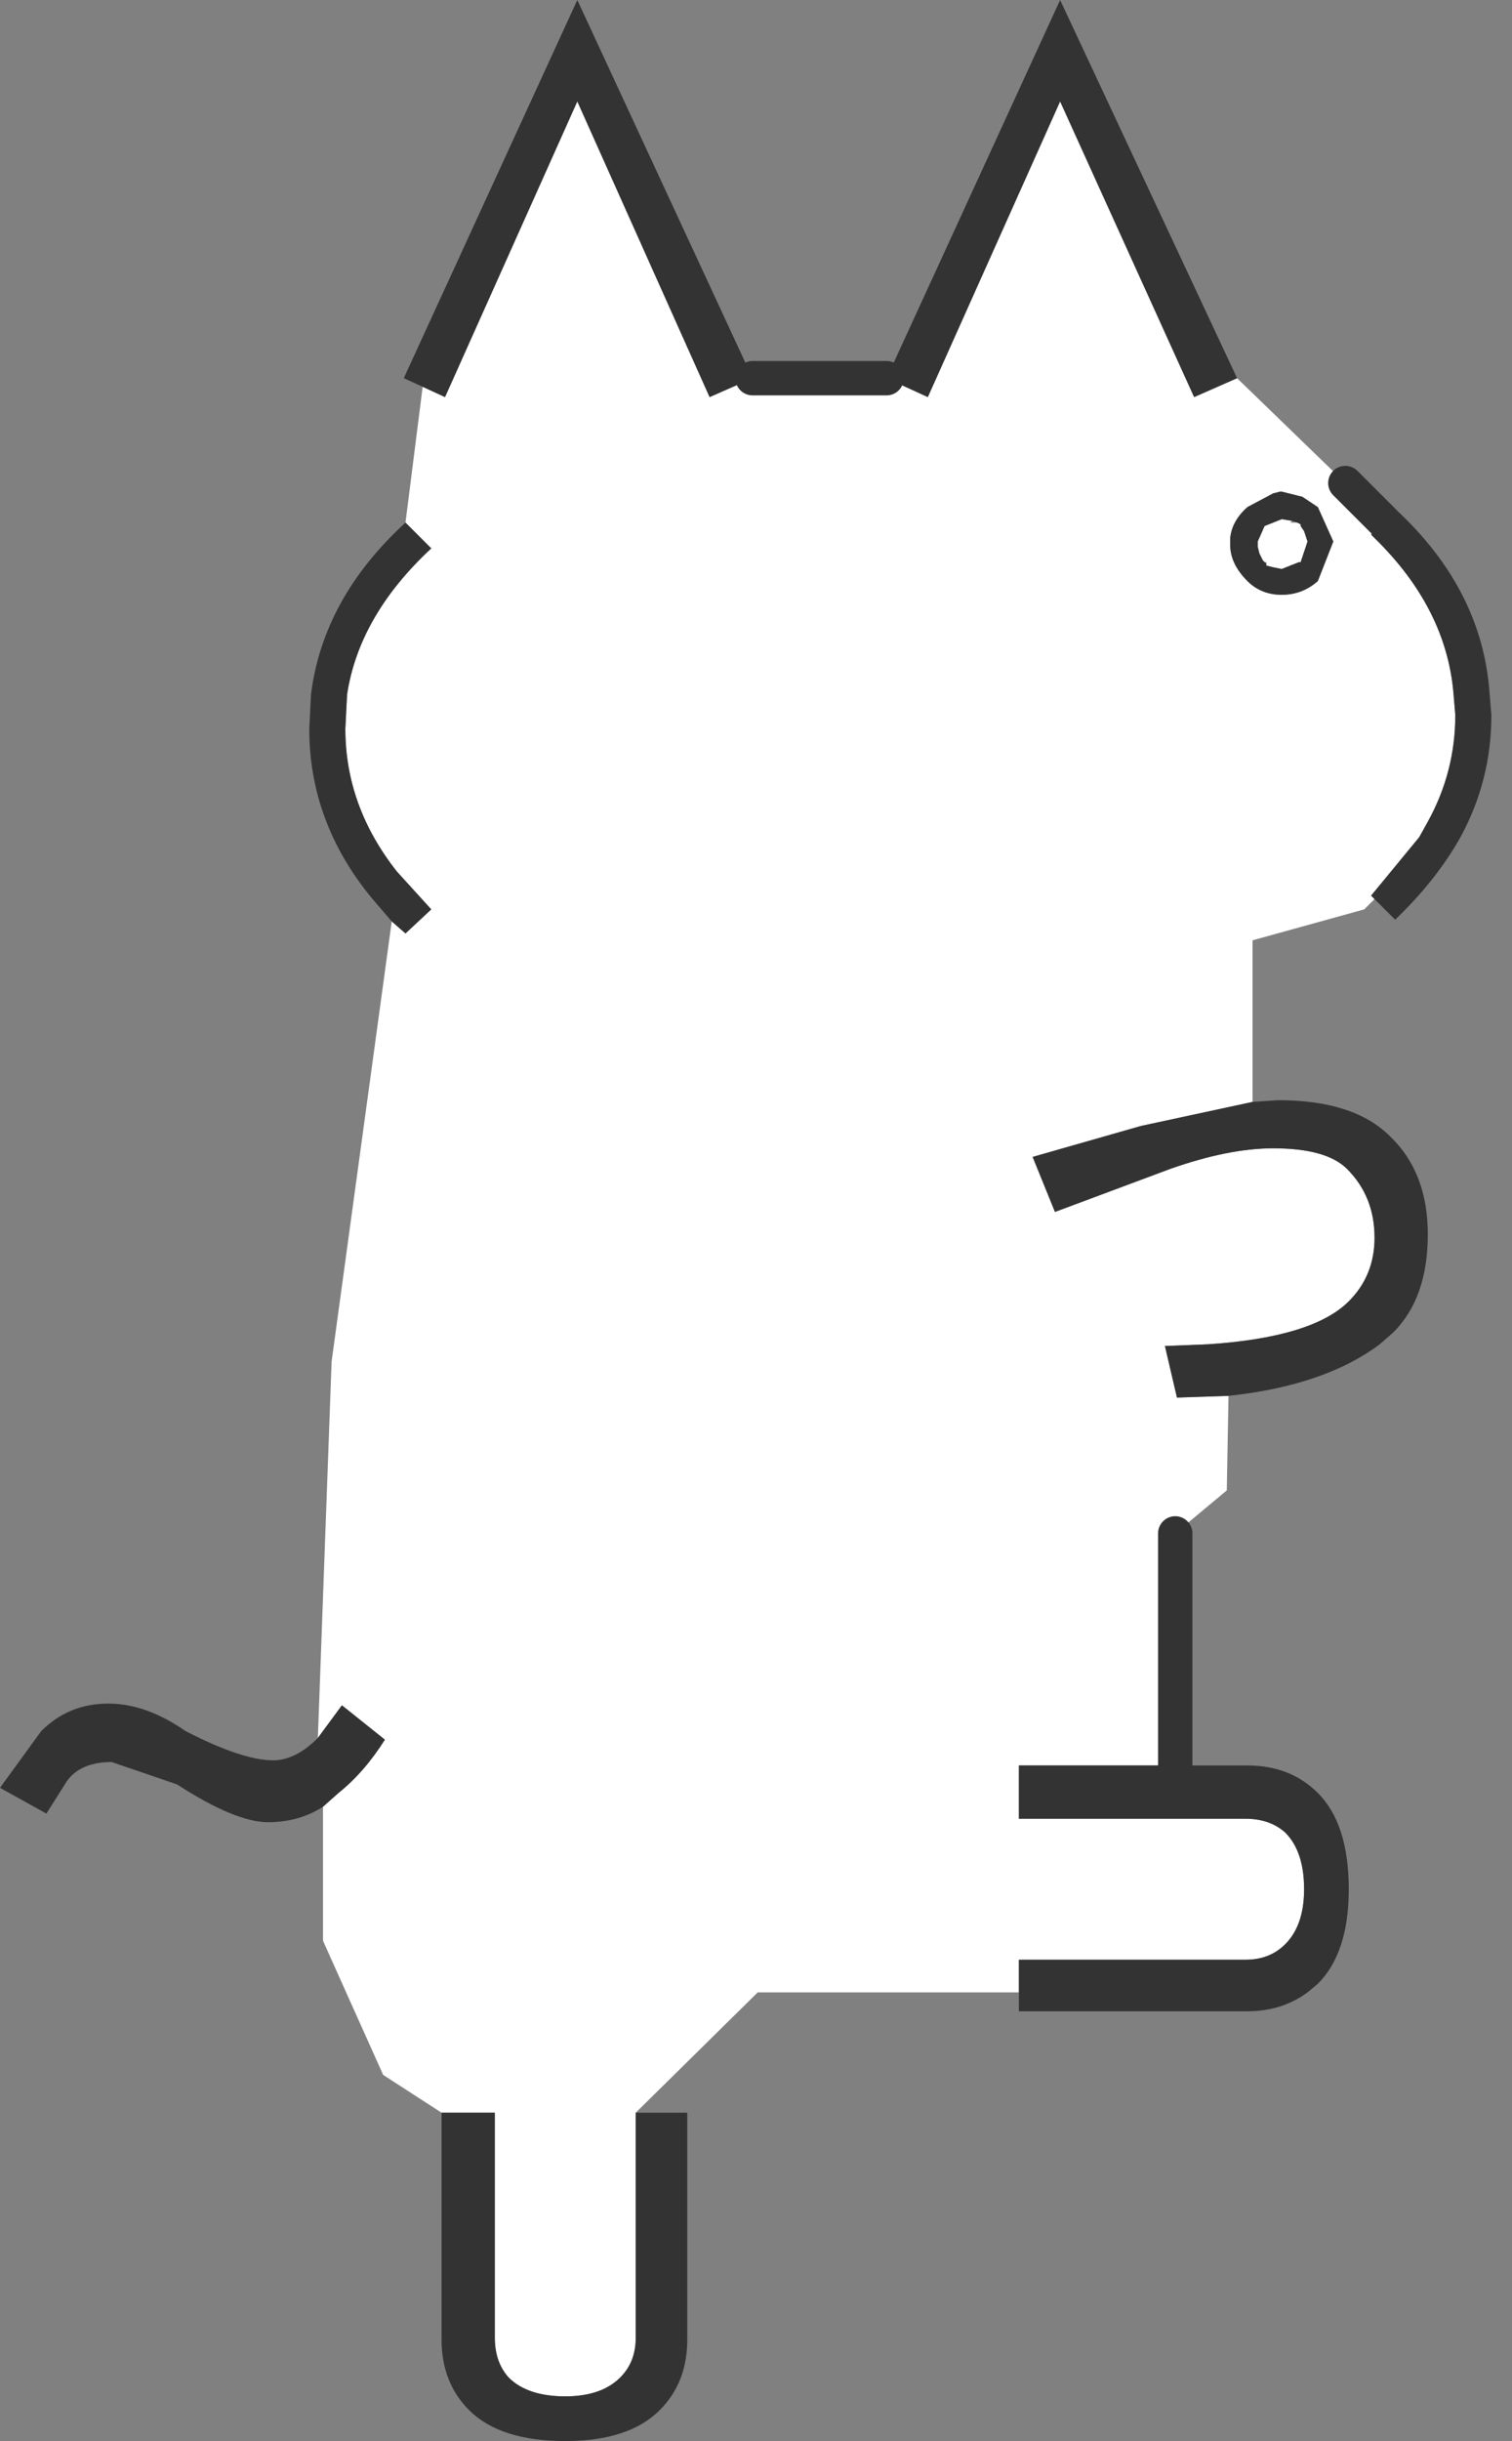<?xml version="1.0" encoding="utf-8"?>
<svg version="1.1" id="Layer_1"
xmlns="http://www.w3.org/2000/svg"
xmlns:xlink="http://www.w3.org/1999/xlink"
xmlns:author="http://www.sothink.com"
width="44px" height="71px"
xml:space="preserve">
<rect width="100%" height="100%" fill="#808080" stroke="none"/>
<g id="780" transform="matrix(1, 0, 0, 1, 21.55, 71)">
<path style="fill:#FFFFFF;fill-opacity:1" d="M17.6,-56.95L18.7 -55.85L18.35 -55.45L18.45 -55.35Q20.55 -53.3 20.75 -50.8L20.8 -50.2Q20.8 -48.55 20 -47.1L19.75 -46.65L18.35 -44.95L18.45 -44.85L18.15 -44.55L14.9 -43.65L14.9 -38.95L11.65 -38.25L8.5 -37.35L9.15 -35.75L12.5 -37Q14.2 -37.6 15.5 -37.6Q17.05 -37.6 17.65 -37Q18.45 -36.2 18.45 -35Q18.45 -33.9 17.7 -33.15Q16.65 -32.1 13.6 -31.9L12.35 -31.85L12.7 -30.35L14.2 -30.4L14.15 -27.65L12.65 -26.4L12.65 -19.65L8.1 -19.65L8.1 -18.1L14.7 -18.1Q15.4 -18.1 15.85 -17.7Q16.4 -17.15 16.4 -16.05Q16.4 -15 15.85 -14.45Q15.4 -14 14.7 -14L8.1 -14L8.1 -13.05L0.5 -13.05L-3.05 -9.55L-3.05 -3Q-3.05 -2.3 -3.5 -1.85Q-4.05 -1.3 -5.1 -1.3Q-6.2 -1.3 -6.75 -1.85Q-7.15 -2.3 -7.15 -3L-7.15 -9.55L-8.7 -9.55L-10.4 -10.65L-12.15 -14.55L-12.15 -18.45L-11.7 -18.85Q-10.95 -19.45 -10.35 -20.4L-11.6 -21.4L-12.3 -20.45L-11.9 -31.4L-10.15 -44.2L-9.75 -43.85L-9 -44.55L-10 -45.65Q-11.5 -47.55 -11.5 -49.8L-11.45 -50.8Q-11.1 -53.1 -9 -55.05L-9.75 -55.8L-9.25 -59.75L-8.6 -59.45L-4.75 -68.05L-0.9 -59.45L0.35 -60L4.25 -60L5.45 -59.45L9.3 -68.05L13.2 -59.45L14.45 -60L17.6 -56.95M15.5,-56.65L14.75 -56.25Q14.3 -55.85 14.25 -55.35L14.25 -55.25L14.25 -55.15Q14.25 -54.6 14.75 -54.1Q15.15 -53.7 15.75 -53.7Q16.35 -53.7 16.8 -54.1L17.25 -55.25L16.8 -56.25L16.35 -56.55L15.75 -56.7L15.7 -56.7L15.5 -56.65M16,-55.8L16.2 -55.8L16.3 -55.75L16.3 -55.7L16.4 -55.55L16.5 -55.25L16.3 -54.65L16.25 -54.65L15.75 -54.45L15.5 -54.5L15.3 -54.55L15.3 -54.6L15.3 -54.65L15.25 -54.65L15.2 -54.7L15.1 -54.9L15.05 -55.1L15.05 -55.25L15.25 -55.7L15.75 -55.9L16.05 -55.85L16 -55.8" />
<path style="fill:#333333;fill-opacity:1" d="M9.3,-71L14.45 -60L13.2 -59.45L9.3 -68.05L5.45 -59.45L4.25 -60L9.3 -71M-9.8,-60L-4.75 -71L0.35 -60L-0.9 -59.45L-4.75 -68.05L-8.6 -59.45L-9.25 -59.75L-9.8 -60M-10.75,-44.9Q-12.55 -47.1 -12.55 -49.8L-12.5 -50.8Q-12.15 -53.6 -9.75 -55.8L-9 -55.05Q-11.1 -53.1 -11.45 -50.8L-11.5 -49.8Q-11.5 -47.55 -10 -45.65L-9 -44.55L-9.75 -43.85L-10.15 -44.2L-10.75 -44.9M-13.75,-18Q-14.7 -18 -16.4 -19.1L-18.3 -19.75Q-19.2 -19.75 -19.6 -19.2L-20.2 -18.25L-21.55 -19L-20.35 -20.65Q-19.55 -21.45 -18.4 -21.45Q-17.3 -21.45 -16.15 -20.65Q-14.5 -19.8 -13.6 -19.8Q-12.95 -19.8 -12.3 -20.45L-11.6 -21.4L-10.35 -20.4Q-10.95 -19.45 -11.7 -18.85L-12.15 -18.45Q-12.85 -18 -13.75 -18M-1.55,-9.55L-1.55 -2.95Q-1.55 -1.7 -2.35 -0.9Q-3.25 0 -5.1 0Q-7 0 -7.9 -0.9Q-8.7 -1.7 -8.7 -2.95L-8.7 -9.55L-7.15 -9.55L-7.15 -3Q-7.15 -2.3 -6.75 -1.85Q-6.2 -1.3 -5.1 -1.3Q-4.05 -1.3 -3.5 -1.85Q-3.05 -2.3 -3.05 -3L-3.05 -9.55L-1.55 -9.55M14.75,-19.65Q16 -19.65 16.8 -18.85Q17.7 -17.95 17.7 -16.05Q17.7 -14.2 16.8 -13.3L16.5 -13.05Q15.75 -12.5 14.75 -12.5L8.1 -12.5L8.1 -13.05L8.1 -14L14.7 -14Q15.4 -14 15.85 -14.45Q16.4 -15 16.4 -16.05Q16.4 -17.15 15.85 -17.7Q15.4 -18.1 14.7 -18.1L8.1 -18.1L8.1 -19.65L12.65 -19.65L14.75 -19.65M15.65,-39Q17.85 -39 18.9 -37.95Q20 -36.9 20 -35.1Q20 -33.25 19 -32.25L18.6 -31.9Q17 -30.7 14.2 -30.4L12.7 -30.35L12.35 -31.85L13.6 -31.9Q16.65 -32.1 17.7 -33.15Q18.45 -33.9 18.45 -35Q18.45 -36.2 17.65 -37Q17.05 -37.6 15.5 -37.6Q14.2 -37.6 12.5 -37L9.15 -35.75L8.5 -37.35L11.65 -38.25L14.9 -38.95L15.65 -39M18.75,-55.85L19.05 -56.2Q21.6 -53.85 21.8 -50.8L21.85 -50.2Q21.85 -48.3 20.95 -46.65Q20.25 -45.4 19.05 -44.25L18.45 -44.85L18.35 -44.95L19.75 -46.65L20 -47.1Q20.8 -48.55 20.8 -50.2L20.75 -50.8Q20.55 -53.3 18.45 -55.35L18.35 -55.45L18.7 -55.85L18.75 -55.85M15.7,-56.7L15.75 -56.7L16.35 -56.55L16.8 -56.25L17.25 -55.25L16.8 -54.1Q16.35 -53.7 15.75 -53.7Q15.15 -53.7 14.75 -54.1Q14.25 -54.6 14.25 -55.15L14.25 -55.25L14.25 -55.35Q14.3 -55.85 14.75 -56.25L15.5 -56.65L15.7 -56.7M15.3,-54.6L15.3 -54.55L15.5 -54.5L15.75 -54.45L16.25 -54.65L16.3 -54.65L16.5 -55.25L16.4 -55.55L16.3 -55.7L16.3 -55.75L16.2 -55.8L16.05 -55.85L15.75 -55.9L15.25 -55.7L15.05 -55.25L15.05 -55.1L15.1 -54.9L15.2 -54.7L15.25 -54.65L15.3 -54.6" />
<path style="fill:#FF0000;fill-opacity:1" d="M18.75,-55.85L18.7 -55.85L17.6 -56.95L18.75 -55.85" />
<path style="fill:none;stroke-width:1;stroke-linecap:round;stroke-linejoin:round;stroke-miterlimit:3;stroke:#333333;stroke-opacity:1" d="M4.25,-60L0.35 -60M12.65,-19.65L12.65 -26.4M18.7,-55.85L17.6 -56.95" />
</g>
</svg>
